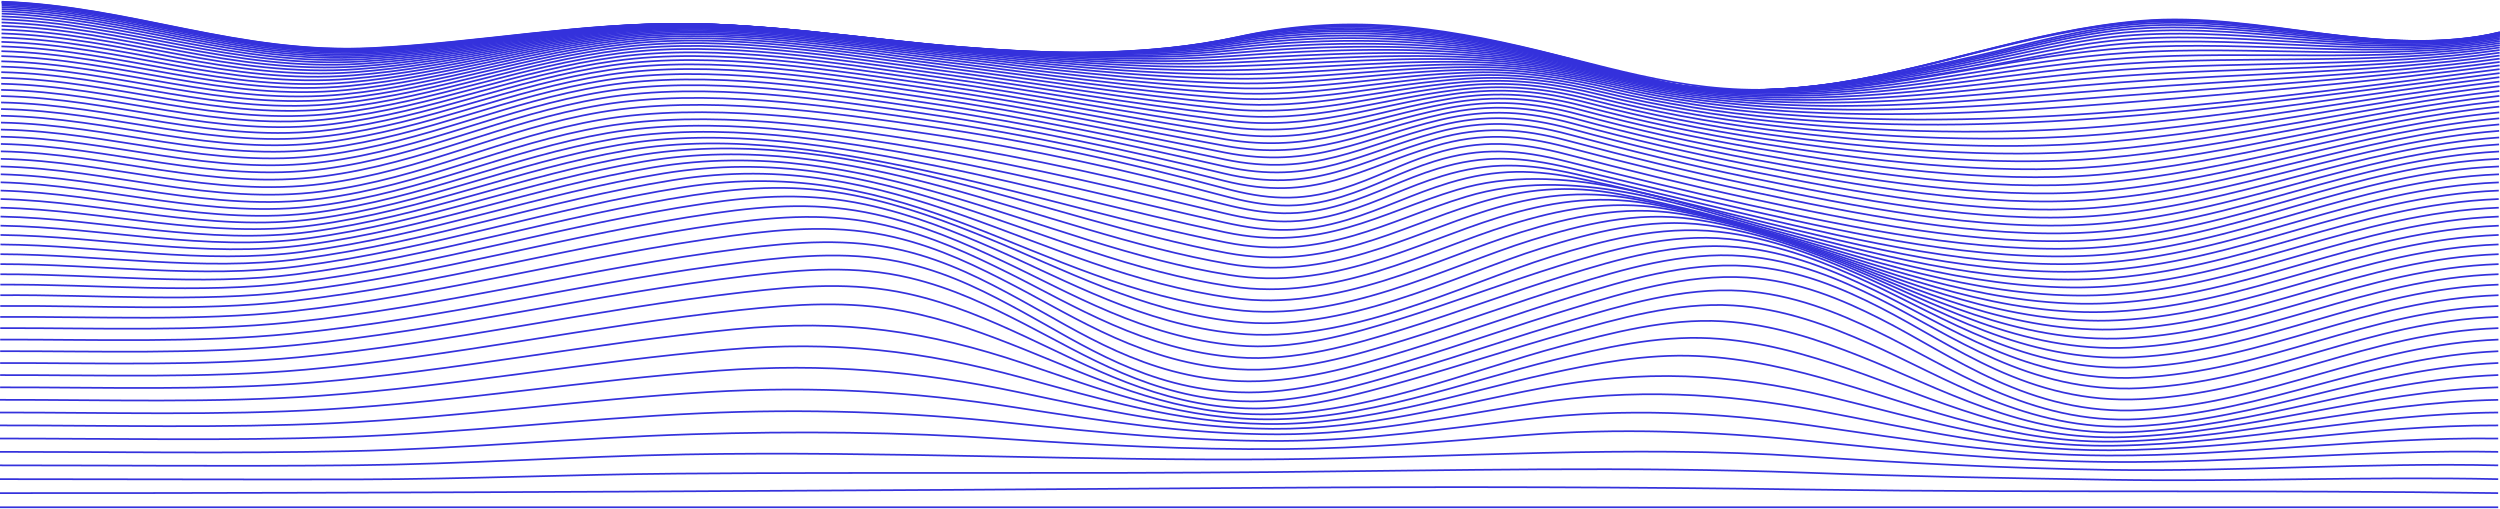 <svg width="1439" height="293" viewBox="0 0 1439 293" fill="none" xmlns="http://www.w3.org/2000/svg">
<path d="M0 292C479.321 292 958.641 292 1437.96 292" stroke="#3431DC" stroke-miterlimit="10"/>
<path d="M0 283.838C242.716 283.898 485.312 282.439 727.968 280.788C832.959 280.069 938.669 280.305 1043.65 281.819C1175.06 283.712 1306.54 281.929 1437.92 283.838" stroke="#3431DC" stroke-miterlimit="10"/>
<path d="M0 275.796C68.772 275.796 137.565 276.087 206.328 275.944C267.78 275.818 329.093 273.081 390.526 272.609C504.964 271.732 619.382 272.752 733.81 271.715C835.376 270.794 937.99 268.353 1039.49 272.077C1098.64 274.271 1157.19 275.27 1216.4 276.175C1290.29 277.305 1364.1 274.238 1437.96 275.796" stroke="#3431DC" stroke-miterlimit="10"/>
<path d="M0 267.864C67.784 267.864 135.748 268.49 203.512 267.815C267.191 267.179 330.501 262.719 394.131 261.573C508.789 259.505 622.547 265.412 737.085 264.359C837.872 263.449 937.231 256.054 1038.13 262.67C1097.1 266.537 1154.25 269.565 1213.66 270.448C1288.55 271.545 1363.08 266.208 1437.96 267.864" stroke="#3431DC" stroke-miterlimit="10"/>
<path d="M0 260.086C66.556 260.086 133.601 261.084 200.106 259.708C266.612 258.331 332.169 251.995 398.475 249.949C458.75 248.089 518.175 248.589 578.13 252.637C631.864 256.268 684.06 258.89 738.233 258.495C785.716 258.144 830.203 254.184 877.097 250.492C930.761 246.263 986.012 248.238 1039.18 253.624C1097.69 259.559 1152.89 265.237 1212.64 265.884C1288.01 266.707 1362.54 258.665 1437.96 260.086" stroke="#3431DC" stroke-miterlimit="10"/>
<path d="M0 252.417C65.118 252.417 131.224 253.761 196.232 251.611C265.693 249.318 333.977 241.013 403.288 237.898C462.799 235.188 522.708 237.045 581.286 243.416C633.582 249.022 684.14 254.03 737.594 253.8C787.094 253.586 831.881 246.702 879.933 241.134C934.475 234.815 988.449 237.212 1042.16 244.875C1099.73 253.103 1152.88 261.968 1213.04 262.203C1288.54 262.505 1362.33 251.496 1437.96 252.423" stroke="#3431DC" stroke-miterlimit="10"/>
<path d="M0 244.87C63.58 244.837 128.718 246.515 192.078 243.581C264.815 240.24 335.874 229.933 408.341 225.627C469.155 222.017 525.355 225.375 584.012 234.442C634.231 242.209 682.872 249.987 735.547 250.004C787.633 250.004 833.968 239.664 883.398 232.116C939.708 223.52 991.634 226.022 1046.66 236.406C1102.66 246.97 1154.07 259.444 1214.57 259.17C1289.96 258.797 1362.36 244.617 1437.96 244.87" stroke="#3431DC" stroke-miterlimit="10"/>
<path d="M0 237.442C61.972 237.393 126.131 239.258 187.734 235.648C263.806 231.194 337.522 218.896 413.324 213.345C474.987 208.83 528.511 213.657 586.219 225.736C633.831 235.703 680.595 246.504 732.412 246.844C787.174 247.206 836.544 233.004 887.192 223.443C945.679 212.401 995.619 214.749 1052.14 228.205C1105.96 241.019 1156.15 257.469 1216.9 256.548C1292.03 255.407 1362.52 237.969 1437.94 237.442" stroke="#3431DC" stroke-miterlimit="10"/>
<path d="M0 230.136C60.384 230.07 123.545 232.056 183.48 227.848C262.807 222.281 339.189 208.052 418.147 201.261C481.058 195.847 531.546 202.045 588.036 217.306C632.713 229.373 677.589 243.312 728.687 244.047C786.126 244.864 839.46 226.417 891.276 215.078C918.418 209.171 947.027 203.636 976.616 204.909C1005.57 206.159 1033 212.857 1058.32 220.268C1109.37 235.171 1159.1 255.687 1219.84 254.118C1294.63 252.182 1362.77 231.496 1437.97 230.152" stroke="#3431DC" stroke-miterlimit="10"/>
<path d="M0.049 222.955C58.966 222.873 121.098 224.908 179.395 220.213C261.748 213.597 340.517 197.53 422.401 189.566C486.749 183.301 534.322 190.756 589.284 209.16C630.955 223.114 673.954 240.168 724.592 241.326C784.507 242.692 842.425 219.905 895.23 207.009C922.891 200.251 953.398 193.126 984.294 194.695C1013.25 196.165 1040.38 204.195 1064.6 212.522C1112.88 229.132 1162.1 253.789 1223 251.589C1297.47 248.89 1362.98 225.062 1437.98 222.955" stroke="#3431DC" stroke-miterlimit="10"/>
<path d="M0.06 215.901C57.569 215.802 118.782 217.837 175.591 212.796C260.631 205.243 341.516 187.481 425.936 178.452C458.081 175.018 488.548 173.033 520.033 179.056C545.687 183.965 568.255 192.583 590.024 201.293C628.968 216.866 670.08 236.839 720.599 238.402C782.711 240.327 845.282 213.411 898.946 199.198C927.086 191.743 959.47 183.109 991.545 184.936C1020.63 186.582 1047.41 195.835 1070.58 204.974C1116.3 222.988 1164.93 251.501 1226.15 248.742C1300.36 245.39 1363.15 218.611 1438.02 215.874" stroke="#3431DC" stroke-miterlimit="10"/>
<path d="M0.07 208.962C56.37 208.858 116.754 210.882 172.256 205.611C259.452 197.328 341.875 178.041 428.423 168.162C460.677 164.481 491.054 162.199 522.379 169.034C547.793 174.613 569.453 184.185 590.163 193.751C626.821 210.663 666.215 233.142 716.984 235.034C749.428 236.247 782.051 226.949 810.072 219.077C841.157 210.345 871.045 200.394 902.121 191.65C930.681 183.62 964.632 173.768 997.785 175.825C1027.08 177.641 1053.44 187.838 1075.78 197.657C1119.4 216.856 1167.12 248.594 1228.93 245.38C1303 241.54 1363.17 212.094 1438.03 208.94" stroke="#3431DC" stroke-miterlimit="10"/>
<path d="M0.08 202.149C55.371 202.045 115.117 204.075 169.55 198.704C258.284 189.955 341.666 169.352 429.661 158.858C461.765 155.019 492.372 152.567 523.378 159.89C548.762 165.885 569.772 176.28 589.734 186.505C624.864 204.491 662.77 228.836 714.158 230.937C747.49 232.286 781.063 222.215 809.522 213.888C841.647 204.48 872.433 193.773 904.558 184.355C933.517 175.858 968.467 165.233 1002.51 167.399C1032.12 169.286 1058.02 180.12 1079.76 190.504C1122.03 210.684 1168.28 244.699 1231.08 241.271C1305.16 237.228 1363.03 205.418 1438.04 202.171" stroke="#3431DC" stroke-miterlimit="10"/>
<path d="M0.1 195.457C54.613 195.37 113.988 197.438 167.622 192.111C257.105 183.225 340.717 161.541 429.391 150.762C461.056 146.923 492.232 144.421 522.799 151.794C548.393 157.965 569.113 168.919 588.705 179.577C623.276 198.414 660.064 223.735 712.53 225.775C746.602 227.103 780.264 216.927 809.123 208.222C841.926 198.348 873.282 187.092 906.075 177.207C935.404 168.365 970.504 157.57 1005.24 159.72C1035.2 161.574 1060.67 172.605 1082.14 183.433C1124.08 204.58 1168.12 239.456 1232.39 236.06C1306.66 232.138 1362.78 198.37 1438.1 195.468" stroke="#3431DC" stroke-miterlimit="10"/>
<path d="M0.11 188.875C54.423 188.688 113.609 191.014 167.013 185.583C255.887 176.527 338.43 154.196 426.406 143.165C457.981 139.21 489.137 136.84 519.683 144.125C545.646 150.329 566.777 161.415 586.658 172.204C621.868 191.316 659.046 216.96 712.2 219.351C746.512 220.893 779.974 210.844 808.963 202.001C841.817 191.974 873.112 180.498 905.956 170.466C935.424 161.459 970.344 150.811 1005.34 153.115C1035.5 155.101 1060.82 166.154 1082.33 177.103C1124.44 198.545 1167.64 232.961 1232.42 229.763C1306.9 226.098 1362.44 191.409 1438.07 188.875" stroke="#3431DC" stroke-miterlimit="10"/>
<path d="M0.12 182.44C54.662 182.1 113.669 185.035 167.263 179.226C254.559 169.763 335.245 147.065 421.612 135.644C453.567 131.415 483.904 129.215 514.89 136.549C541.322 142.797 563.201 153.768 583.812 164.464C620.191 183.367 658.936 209.269 712.09 212.533C746.192 214.628 779.774 204.552 808.514 195.715C840.968 185.737 871.794 174.25 904.238 164.261C933.646 155.205 968.567 144.64 1003.52 147.377C1033.58 149.731 1059.27 160.943 1081.08 171.771C1123.41 192.78 1167.86 226.548 1231.86 223.443C1306.52 219.817 1362.24 184.93 1438.05 182.44" stroke="#3431DC" stroke-miterlimit="10"/>
<path d="M0.14 176.116C54.992 175.71 113.839 179.462 167.762 173.313C253.281 163.56 331.86 140.565 416.41 128.881C448.634 124.416 478.262 122.425 509.598 129.666C536.44 135.869 559.197 146.555 580.577 157.169C618.174 175.82 658.706 201.628 711.811 205.682C745.603 208.266 778.926 198.397 807.405 189.599C839.31 179.725 869.487 168.31 901.372 158.442C930.691 149.369 965.282 139.106 1000.07 142.233C1030.17 144.942 1056.31 156.204 1078.61 166.917C1121.5 187.487 1167.42 220.41 1230.93 217.349C1305.91 213.74 1361.94 178.628 1438.08 176.149" stroke="#3431DC" stroke-miterlimit="10"/>
<path d="M0.16 169.912C55.391 169.522 114.208 174.267 168.511 167.805C252.073 157.871 328.364 134.641 410.927 122.754C443.282 118.097 472.35 116.347 503.946 123.379C531.267 129.457 554.873 139.835 577.082 150.258C616.246 168.573 658.197 194.009 711.451 198.809C744.844 201.815 777.578 192.374 805.778 183.636C836.983 173.96 866.392 162.644 897.578 152.956C926.786 143.878 960.708 134.125 995.289 137.597C1025.53 140.642 1052.21 151.859 1075.18 162.424C1118.92 182.539 1166.48 214.453 1229.65 211.409C1305.09 207.772 1361.55 172.424 1438.15 169.928" stroke="#3431DC" stroke-miterlimit="10"/>
<path d="M0.17 163.828C55.851 163.521 114.647 169.407 169.44 162.665C250.904 152.644 324.77 129.205 405.205 117.252C437.54 112.436 466.209 110.938 497.964 117.663C525.775 123.555 550.21 133.571 573.327 143.675C614.269 161.574 657.498 186.401 710.952 191.892C775.461 198.523 840.648 164.009 892.924 147.74C922.023 138.678 955.026 129.6 989.307 133.401C1019.78 136.785 1047.03 147.893 1070.78 158.299C1115.64 177.942 1164.97 208.715 1227.98 205.654C1303.98 201.968 1360.98 166.363 1438.13 163.828" stroke="#3431DC" stroke-miterlimit="10"/>
<path d="M0.19 157.871C56.36 157.701 115.167 164.849 170.528 157.871C249.806 147.844 321.125 124.295 399.324 112.304C431.548 107.367 459.938 106.139 491.783 112.474C520.103 118.119 545.387 127.691 569.413 137.477C612.132 154.865 656.649 178.864 710.373 185.035C773.903 192.32 836.284 158.804 887.592 142.798C915.961 133.961 949.035 125.052 982.377 129.605C1013.33 133.829 1040.6 144.07 1065.71 154.492C1111.85 173.636 1163.08 203.164 1226.09 200.071C1302.74 196.313 1360.35 160.439 1438.15 157.833" stroke="#3431DC" stroke-miterlimit="10"/>
<path d="M0.21 152.029C56.909 152.029 115.776 160.548 171.757 153.313C248.777 143.357 317.48 119.709 393.372 107.784C525.186 87.055 593.948 163.582 709.734 178.228C772.145 186.132 831.371 153.823 881.75 138.14C909.99 129.364 941.785 121.371 974.708 126.182C1006.05 130.762 1033.96 140.779 1060.08 151.004C1107.66 169.654 1160.87 197.838 1224.01 194.695C1301.38 190.855 1359.66 154.701 1438.18 152.029" stroke="#3431DC" stroke-miterlimit="10"/>
<path d="M0.23 146.313C57.479 146.544 116.445 156.461 173.095 149.012C247.819 139.188 313.895 115.485 387.421 103.664C516.508 82.919 595.126 155.776 709.045 171.469C770.378 179.928 826.049 149.051 875.509 133.67C903.629 124.926 934.036 117.987 966.49 123.017C998.255 127.954 1026.87 137.718 1054.04 147.729C1103.15 165.83 1158.39 192.659 1221.8 189.445C1299.92 185.49 1358.93 149.073 1438.21 146.313" stroke="#3431DC" stroke-miterlimit="10"/>
<path d="M0.25 140.719C58.068 141.185 117.154 152.551 174.512 144.915C246.95 135.272 310.32 111.542 381.569 99.88C507.92 79.195 596.265 148.069 708.336 164.81C768.57 173.806 820.457 144.449 869.048 129.369C897.068 120.675 925.967 114.85 957.922 120.044C990.126 125.305 1019.48 134.855 1047.72 144.619C1098.41 162.172 1155.69 187.602 1219.42 184.317C1298.31 180.241 1358.1 143.549 1438.17 140.697" stroke="#3431DC" stroke-miterlimit="10"/>
<path d="M0.27 135.244C58.647 135.952 117.903 148.771 176.02 140.976C246.221 131.552 306.975 107.812 375.927 96.347C499.592 75.782 597.383 140.521 707.617 158.266C766.763 167.789 814.755 139.994 862.517 125.206C890.418 116.566 917.909 111.887 949.334 117.269C981.988 122.864 1012.12 132.172 1041.41 141.695C1093.69 158.7 1152.99 182.726 1217.11 179.358C1296.83 175.167 1357.37 138.217 1438.23 135.244" stroke="#3431DC" stroke-miterlimit="10"/>
<path d="M0.29 129.896C59.206 130.839 118.662 145.079 177.448 137.153C245.492 127.976 303.679 104.241 370.435 93.001C491.653 72.596 598.512 133.121 706.958 151.859C765.025 161.898 809.113 135.667 856.096 121.141C883.877 112.557 910.02 109.024 940.846 114.559C973.949 120.494 1004.84 129.589 1035.18 138.848C1089 155.271 1150.27 177.942 1214.84 174.503C1295.35 170.197 1356.64 132.946 1438.29 129.907" stroke="#3431DC" stroke-miterlimit="10"/>
<path d="M0.31 124.663C59.815 125.831 119.411 141.437 178.916 133.401C244.913 124.487 300.644 100.769 365.322 89.77C484.214 69.551 599.62 125.875 706.249 145.606C763.348 156.171 803.491 131.393 849.825 117.159C877.516 108.657 902.291 106.188 932.598 111.882C966.13 118.157 997.766 127.071 1029.1 136.062C1084.39 151.92 1147.55 173.258 1212.57 169.731C1293.85 165.315 1355.85 127.795 1438.25 124.663" stroke="#3431DC" stroke-miterlimit="10"/>
<path d="M0.33 119.556C60.394 120.916 120.16 137.806 180.334 129.687C244.444 121.042 297.868 97.323 360.609 86.583C421.473 76.161 486.221 87.927 543.07 100.499C597.892 112.628 650.009 128.535 705.65 139.534C762.03 150.68 797.989 127.071 843.974 113.204C905.037 94.8 967.578 118.14 1023.47 133.275C1080.1 148.59 1145.04 168.655 1210.48 165.052C1292.48 160.543 1355.16 122.759 1438.29 119.55" stroke="#3431DC" stroke-miterlimit="10"/>
<path d="M0.349 114.564C60.973 116.083 120.749 134.141 181.692 125.963C244.094 117.581 295.391 93.879 356.445 83.374C416.749 72.985 483.205 84.268 540.324 95.782C596.255 107.06 649.489 121.953 705.12 133.67C760.751 145.386 793.245 122.935 838.641 109.265C898.316 91.3 963.464 116.396 1018.39 130.466C1076.2 145.277 1142.79 164.124 1208.6 160.471C1291.23 155.88 1354.53 117.844 1438.27 114.564" stroke="#3431DC" stroke-miterlimit="10"/>
<path d="M0.37 109.699C61.563 111.344 121.288 130.412 182.941 122.183C243.854 114.06 293.264 90.368 352.7 80.067C412.545 69.727 480.519 80.549 537.898 91.109C594.817 101.591 649.12 115.59 704.661 128.025C730.864 133.889 750.067 134.131 775.401 126.566C795.992 120.417 813.407 111.487 833.968 105.294C861.399 97.022 883.248 97.252 911.977 103.401C946.498 110.801 980.131 119.309 1014 127.576C1072.79 141.881 1140.82 159.632 1206.93 155.946C1290.13 151.305 1353.96 113.017 1438.3 109.699" stroke="#3431DC" stroke-miterlimit="10"/>
<path d="M0.389 104.948C62.152 106.594 121.697 126.571 184.069 118.316C243.774 110.411 291.497 86.632 349.734 76.594C409.27 66.331 478.492 76.704 536.1 86.468C593.708 96.232 649.02 109.506 704.381 122.671C729.965 128.755 748.669 129.616 773.783 122.09C793.695 116.122 810.311 107.312 830.173 101.3C857.454 93.039 878.964 93.917 907.194 100.269C941.885 108.075 976.036 116.566 1010.55 124.602C1070.07 138.458 1139.43 155.222 1205.64 151.524C1289.3 146.856 1353.56 108.338 1438.31 104.997" stroke="#3431DC" stroke-miterlimit="10"/>
<path d="M0.409 100.329C62.751 101.931 121.957 122.6 185.028 114.323C243.844 106.594 290.079 82.633 347.507 72.891C406.963 62.793 476.934 72.694 534.902 81.761C593.339 90.894 649.13 103.615 704.262 117.504C729.326 123.812 747.82 125.14 772.745 117.614C792.117 111.772 808.064 103.017 827.377 97.121C854.529 88.832 876.018 90.176 903.819 96.769C938.559 104.997 973.111 113.511 1008.15 121.377C1068.07 134.833 1138.59 150.729 1204.74 147.059C1288.73 142.397 1353.3 103.659 1438.41 100.329" stroke="#3431DC" stroke-miterlimit="10"/>
<path d="M0.429 95.826C63.34 97.28 122.037 118.448 185.807 110.148C244.014 102.573 289.25 78.509 345.99 68.882C405.256 58.833 476.145 68.52 534.263 77.022C593.299 85.662 649.34 98.037 704.212 112.677C728.867 119.26 747.46 120.85 772.255 113.275C791.228 107.477 806.676 98.717 825.62 92.864C852.671 84.504 874.46 86.084 901.931 92.979C936.602 101.679 971.413 110.253 1006.84 117.987C1066.94 131.103 1138.28 146.286 1204.16 142.671C1288.35 138.058 1353.08 99.112 1438.39 95.826" stroke="#3431DC" stroke-miterlimit="10"/>
<path d="M0.459 91.438C63.69 92.743 121.977 114.142 186.136 105.766C244.144 98.196 289.11 74.153 345.67 64.581C404.876 54.565 476.085 64.45 534.223 72.771C593.469 81.251 649.33 93.533 704.272 108.24C728.837 114.822 747.69 116.193 772.315 108.667C791.159 102.908 806.507 94.224 825.35 88.448C852.312 80.187 874.5 81.723 901.712 88.816C936.233 97.812 971.084 106.451 1006.66 114.109C1066.47 126.983 1138.74 141.997 1204.11 138.245C1288.18 133.428 1353.33 95.14 1438.42 91.454" stroke="#3431DC" stroke-miterlimit="10"/>
<path d="M0.479 87.121C63.849 88.36 121.967 109.901 186.276 101.426C244.194 93.791 289.39 69.951 345.989 60.44C405.196 50.489 476.245 60.807 534.293 69.183C593.349 77.708 648.97 89.967 704.292 103.977C756.657 117.235 782.611 96.846 825.739 84.131C852.701 76.183 875.03 77.631 901.991 84.751C936.363 93.829 971.153 102.447 1006.72 110.017C1066.18 122.666 1139.38 137.751 1204.29 133.681C1288 128.426 1353.95 91.695 1438.47 87.203" stroke="#3431DC" stroke-miterlimit="10"/>
<path d="M0.499 82.87C64.059 84.066 122.037 105.766 186.546 97.219C244.463 89.54 289.839 65.953 346.469 56.529C405.675 46.655 476.514 57.368 534.472 65.772C593.299 74.302 648.71 86.507 704.351 99.809C756.278 112.227 783.16 92.2 826.319 80.061C853.28 72.458 875.808 73.863 902.531 80.994C936.742 90.121 971.433 98.673 1006.99 106.111C1066.21 118.503 1140.14 133.429 1204.51 129.084C1287.8 123.467 1354.56 88.333 1438.46 83.127" stroke="#3431DC" stroke-miterlimit="10"/>
<path d="M0.519 78.695C64.299 79.858 122.187 101.734 186.935 93.149C244.783 85.481 290.428 62.162 347.098 52.837C406.304 43.128 476.914 54.11 534.762 62.519C593.309 71.021 648.601 83.133 704.441 95.7C755.998 107.291 783.799 87.708 827.068 76.134C854.099 68.909 876.797 70.314 903.319 77.439C937.341 86.583 971.962 95.036 1007.46 102.299C1066.53 114.394 1140.91 128.952 1204.84 124.383C1287.72 118.464 1355.25 84.981 1438.51 79.134" stroke="#3431DC" stroke-miterlimit="10"/>
<path d="M0.539 74.592C64.588 75.744 122.366 97.79 187.444 89.2C245.242 81.575 291.167 58.52 347.887 49.381C407.073 39.842 477.323 51.071 535.151 59.452C593.379 67.9 648.501 79.885 704.571 91.695C755.739 102.474 784.518 83.407 827.986 72.458C855.108 65.623 877.985 67.077 904.338 74.181C938.094 83.371 972.732 91.549 1008.1 98.678C1067.12 110.439 1141.71 124.46 1205.27 119.682C1287.61 113.522 1355.97 81.728 1438.5 75.327" stroke="#3431DC" stroke-miterlimit="10"/>
<path d="M0.569 70.566C64.908 71.718 122.666 93.955 188.064 85.376C245.812 77.812 292.046 55.064 348.836 46.112C408.002 36.786 477.953 48.191 535.671 56.534C593.589 64.894 648.561 76.715 704.761 87.757C755.549 97.74 785.367 79.238 829.095 68.953C856.346 62.54 879.394 64.076 905.596 71.147C939.149 80.277 973.661 88.301 1008.95 95.178C1068 106.572 1142.58 119.83 1205.8 114.926C1287.61 108.579 1356.75 78.525 1438.56 71.624" stroke="#3431DC" stroke-miterlimit="10"/>
<path d="M0.589 66.627C65.257 67.784 123.006 90.214 188.772 81.701C246.481 74.23 293.045 51.811 349.854 43.073C408.99 33.978 478.571 45.519 536.24 53.791C593.728 62.019 648.68 73.654 704.941 83.912C755.369 93.111 786.285 75.239 830.313 65.651C857.714 59.682 880.941 61.334 907.034 68.393C940.357 77.436 974.714 85.28 1009.89 91.876C1069.03 102.847 1143.39 115.222 1206.34 110.203C1287.58 103.73 1357.47 75.448 1438.54 68.125" stroke="#3431DC" stroke-miterlimit="10"/>
<path d="M0.609 62.766C65.637 63.951 123.435 86.594 189.581 78.125C247.249 70.785 294.153 48.723 351.022 40.221C410.119 31.389 479.321 43.013 536.859 51.192C593.948 59.31 648.84 70.681 705.12 80.149C755.199 88.569 787.274 71.372 831.631 62.519C859.202 57.033 882.609 58.811 908.622 65.81C941.724 74.745 975.938 82.38 1011.01 88.657C1070.34 99.205 1144.28 110.533 1207 105.426C1287.65 98.843 1358.25 72.398 1438.57 64.697" stroke="#3431DC" stroke-miterlimit="10"/>
<path d="M0.629 58.991C66.046 60.209 123.834 83.072 190.47 74.718C248.098 67.488 295.371 45.799 352.3 37.56C411.347 29.019 480.119 40.681 537.578 48.756C594.267 56.726 649.11 67.812 705.34 76.479C755.079 84.158 788.382 67.664 833.089 59.573C860.849 54.554 884.436 56.523 910.389 63.413C943.26 72.212 977.312 79.614 1012.24 85.552C1071.81 95.617 1145.15 105.776 1207.69 100.609C1287.74 94.026 1359.01 69.397 1438.57 61.377" stroke="#3431DC" stroke-miterlimit="10"/>
<path d="M0.649 55.311C66.476 56.573 124.324 79.655 191.379 71.416C249.037 64.356 296.68 43.04 353.679 35.086C412.665 26.858 480.958 38.515 538.417 46.468C594.687 54.269 649.489 65.037 705.66 72.897C755.06 79.814 789.661 64.088 834.737 56.797C862.697 52.278 886.453 54.439 912.387 61.295C945.019 69.941 978.9 77.084 1013.68 82.65C1073.48 92.2 1146.08 101.108 1208.48 95.881C1287.9 89.26 1359.81 66.55 1438.61 58.257" stroke="#3431DC" stroke-miterlimit="10"/>
<path d="M0.669 51.74C66.905 53.04 124.823 76.342 192.467 68.24C250.035 61.339 298.077 40.44 355.136 32.788C414.053 24.883 481.877 36.512 539.205 44.307C595.066 51.921 649.829 62.332 705.879 69.392C754.97 75.579 790.939 60.615 836.364 54.164C864.524 50.154 888.47 52.519 914.414 59.326C946.799 67.798 980.499 74.662 1015.11 79.836C1075.3 88.832 1146.99 96.347 1209.3 91.13C1288.1 84.548 1360.58 63.747 1438.63 55.217" stroke="#3431DC" stroke-miterlimit="10"/>
<path d="M0.689 48.229C67.404 49.606 125.432 73.133 193.556 65.184C251.114 58.476 299.575 37.993 356.674 30.659C415.541 23.106 482.855 34.669 540.104 42.332C595.546 49.754 650.268 59.77 706.169 66.029C754.97 71.514 792.357 57.357 838.122 51.767C866.492 48.284 890.617 50.9 916.601 57.614C948.74 65.897 982.253 72.464 1016.68 77.225C1077.23 85.628 1147.93 91.701 1210.15 86.479C1288.34 79.924 1361.34 61.109 1438.65 52.381" stroke="#3431DC" stroke-miterlimit="10"/>
<path d="M0.709 44.834C67.904 46.282 126.031 70.034 194.724 62.261C252.232 55.75 301.083 35.701 358.282 28.701C417.069 21.505 483.864 32.986 541.023 40.479C596.065 47.692 650.718 57.286 706.439 62.744C754.99 67.5 793.825 54.197 839.939 49.442C868.509 46.496 892.804 49.37 918.877 56.024C950.766 64.101 984.085 70.35 1018.31 74.674C1079.22 82.442 1148.84 87.006 1211.03 81.805C1288.61 75.327 1362.07 58.498 1438.67 49.595" stroke="#3431DC" stroke-miterlimit="10"/>
<path d="M0.729 41.542C68.393 43.067 126.67 67.044 195.892 59.458C253.411 53.155 302.671 33.55 359.94 26.896C418.647 20.078 484.913 31.444 542.032 38.761C596.684 45.766 651.257 54.899 706.798 59.562C755.14 63.616 795.452 51.18 841.897 47.302C870.676 44.894 895.141 48.043 921.314 54.598C952.955 62.465 986.078 68.392 1020.08 72.272C1081.41 79.364 1149.84 82.37 1212.01 77.209C1288.9 70.812 1362.8 56.013 1438.69 46.962" stroke="#3431DC" stroke-miterlimit="10"/>
<path d="M0.749 38.356C68.902 39.963 127.33 64.137 197.121 56.781C254.639 50.698 304.309 31.537 361.647 25.246C420.274 18.828 486.001 30.051 543.05 37.182C597.333 43.967 651.806 52.612 707.108 56.485C755.279 59.858 797.06 48.306 843.804 45.306C872.763 43.446 897.418 46.88 923.691 53.353C955.086 60.996 988.009 66.584 1021.78 70.001C1083.49 76.38 1150.72 77.801 1212.89 72.678C1289.22 66.392 1363.41 53.638 1438.64 44.456" stroke="#3431DC" stroke-miterlimit="10"/>
<path d="M0.769 35.284C69.422 36.973 128.019 61.394 198.369 54.23C255.877 48.366 305.986 29.667 363.395 23.764C421.922 17.73 487.1 28.827 544.139 35.761C598.062 42.343 652.415 50.456 707.487 53.545C755.569 56.243 798.778 45.591 845.881 43.473C875.05 42.162 899.805 45.898 926.327 52.283C957.48 59.699 990.202 64.94 1023.73 67.883C1164.53 80.659 1302.5 59.107 1438.78 42.102" stroke="#3431DC" stroke-miterlimit="10"/>
<path d="M0.789 32.311C69.951 34.093 128.717 58.728 199.647 51.789C257.155 46.161 307.694 27.928 365.172 22.371C423.599 16.721 488.228 27.681 545.147 34.412C598.761 40.769 652.954 48.355 707.777 50.643C755.848 52.667 800.415 42.963 847.868 41.702C877.206 40.934 902.171 44.993 928.843 51.285C959.64 58.597 992.343 63.259 1025.55 65.837C1162.76 76.496 1305.88 56.71 1438.75 39.82" stroke="#3431DC" stroke-miterlimit="10"/>
<path d="M0.809 29.459C70.48 31.334 129.427 56.183 200.935 49.475C258.454 44.061 309.411 26.315 366.96 21.132C425.287 15.882 489.356 26.694 546.216 33.2C599.54 39.316 653.544 46.364 708.116 47.906C756.278 49.266 802.103 40.479 849.915 40.111C879.423 39.886 904.548 44.264 931.43 50.478C962.026 57.549 994.51 61.811 1027.43 63.929C1090.15 67.96 1153.75 64.527 1215.96 59.595C1290.59 53.676 1365.33 47.182 1438.77 37.654" stroke="#3431DC" stroke-miterlimit="10"/>
<path d="M0.829 26.721C70.41 28.657 129.277 53.55 200.716 47.417C258.004 42.48 309.062 25.426 366.161 20.253C423.879 15.026 486.66 25.399 543.02 31.663C597.503 37.697 652.695 44.439 708.466 45.283C757.976 46.035 806.217 37.73 855.617 38.701C885.435 39.288 910.29 44.642 937.621 50.588C966.011 56.764 995.988 60.302 1026.31 61.975C1090.83 65.535 1154.83 60.286 1218.59 55.333C1292.19 49.617 1366.44 45.218 1438.82 35.662" stroke="#3431DC" stroke-miterlimit="10"/>
<path d="M0.839 24.104C70.9 26.134 130.006 51.235 201.974 45.338C259.273 40.643 310.74 24.039 367.928 19.244C425.527 14.439 487.808 24.664 544.089 30.725C598.312 36.573 653.294 42.793 708.775 42.793C758.575 42.793 807.885 35.591 857.694 37.428C887.552 38.526 912.616 44.187 940.157 50.007C968.357 55.964 998.135 59.129 1028.19 60.379C1092.93 63.073 1155.82 56.145 1219.57 51.328C1292.69 45.805 1366.93 43.451 1438.8 33.775" stroke="#3431DC" stroke-miterlimit="10"/>
<path d="M0.859 21.614C71.449 23.737 130.675 49.041 203.252 43.375C260.571 38.899 312.437 22.761 369.706 18.339C427.185 13.891 488.977 24.044 545.227 29.908C599.151 35.541 653.923 41.202 709.115 40.402C759.274 39.672 809.552 33.55 859.781 36.244C889.679 37.851 914.943 43.813 942.664 49.507C970.624 55.251 1000.26 58.043 1030.04 58.871C1094.95 60.687 1156.8 52.113 1220.53 47.428C1293.19 42.086 1367.32 41.789 1438.77 31.992" stroke="#3431DC" stroke-miterlimit="10"/>
<path d="M0.879 19.25C71.958 21.444 131.434 46.962 204.52 41.531C261.849 37.269 314.115 21.57 371.474 17.544C428.832 13.518 490.125 23.534 546.226 29.195C600.02 34.625 654.532 39.754 709.424 38.147C760.023 36.666 811.16 31.641 861.808 35.179C891.766 37.269 917.21 43.556 945.19 49.118C973.171 54.68 1002.43 57.072 1031.93 57.488C1096.84 58.415 1157.87 48.234 1221.53 43.682C1293.77 38.514 1367.84 40.27 1438.81 30.33" stroke="#3431DC" stroke-miterlimit="10"/>
<path d="M0.889 17.012C72.457 19.316 132.143 44.987 205.748 39.809C263.107 35.755 315.752 20.534 373.191 16.847C430.39 13.178 491.303 23.128 547.304 28.597C600.938 33.83 655.151 38.421 709.774 36.024C760.871 33.781 812.768 29.848 863.865 34.214C893.733 36.77 919.476 43.386 947.657 48.822C975.317 54.154 1004.58 56.205 1033.75 56.221C1098.66 56.265 1158.92 44.527 1222.49 40.094C1294.38 35.081 1368.28 38.882 1438.81 28.784" stroke="#3431DC" stroke-miterlimit="10"/>
<path d="M0.899 14.911C72.947 17.292 132.812 43.177 206.947 38.197C264.335 34.357 317.36 19.546 374.869 16.255C432.008 12.964 492.312 22.837 548.323 28.114C601.847 33.139 655.79 37.215 710.093 34.039C761.74 31.022 814.306 28.18 865.872 33.358C895.73 36.348 921.693 43.298 950.083 48.608C977.614 53.753 1006.62 55.437 1035.53 55.064C1100.34 54.236 1159.97 40.994 1223.45 36.666C1294.93 31.795 1368.64 37.643 1438.84 27.341" stroke="#3431DC" stroke-miterlimit="10"/>
<path d="M0.919 12.942C73.416 15.405 133.491 41.466 208.115 36.705C265.534 33.035 318.958 18.702 376.496 15.723C433.515 12.772 493.331 22.629 549.311 27.709C602.736 32.541 656.409 36.107 710.403 32.168C762.629 28.361 815.843 26.595 867.77 32.569C897.598 35.997 923.78 43.276 952.42 48.476C979.781 53.413 1008.64 54.773 1037.3 54.022C1101.94 52.338 1161.05 37.659 1224.42 33.424C1295.57 28.669 1369.06 36.545 1438.92 26.041" stroke="#3431DC" stroke-miterlimit="10"/>
<path d="M0.929 11.109C73.825 13.649 134.12 39.897 209.223 35.327C266.672 31.828 320.396 17.928 378.064 15.278C434.983 12.667 494.359 22.508 550.25 27.412C603.604 32.102 657.009 35.13 710.683 30.445C763.518 25.838 817.211 25.125 869.587 31.872C899.355 35.711 925.788 43.32 954.617 48.399C981.838 53.193 1010.54 54.186 1038.9 53.078C1103.31 50.56 1162.01 34.526 1225.26 30.347C1296.16 25.679 1369.35 35.574 1438.9 24.817" stroke="#3431DC" stroke-miterlimit="10"/>
<path d="M0.938 9.426C74.294 12.026 134.749 38.449 210.272 34.061C267.77 30.726 321.824 17.237 379.552 14.911C436.381 12.624 495.298 22.465 551.138 27.215C604.443 31.751 657.588 34.275 710.962 28.86C764.336 23.446 818.559 23.765 871.345 31.258C901.042 35.476 927.735 43.325 956.724 48.383C983.685 53.095 1012.42 53.687 1040.43 52.223C1104.58 48.932 1162.96 31.603 1226.08 27.478C1296.67 22.865 1369.65 34.763 1438.9 23.715" stroke="#3431DC" stroke-miterlimit="10"/>
<path d="M0.999 7.857C74.754 10.512 135.338 37.111 211.31 32.892C268.789 29.716 323.162 16.634 380.96 14.609C437.659 12.624 496.197 22.497 551.977 27.111C605.252 31.499 658.147 33.545 711.212 27.418C765.275 21.181 819.818 22.481 872.982 30.709C902.62 35.284 929.542 43.43 958.701 48.416C985.553 53.007 1014.14 53.27 1041.86 51.51C1072.11 49.584 1101.6 45.174 1130.64 40.281C1161.97 35.01 1194.22 26.968 1226.86 24.84C1297.21 20.248 1369.94 34.121 1438.91 22.744" stroke="#3431DC" stroke-miterlimit="10"/>
<path d="M0.999 6.485C75.114 9.184 135.807 35.953 212.219 31.877C269.748 28.805 324.41 16.085 382.278 14.362C438.888 12.656 497.005 22.59 552.736 27.088C606.011 31.378 658.696 32.941 711.451 26.123C766.104 19.058 821.006 21.301 874.56 30.243C904.068 35.179 931.22 43.572 960.528 48.487C987.27 52.969 1015.73 52.936 1043.18 50.873C1073.37 48.613 1102.69 43.819 1131.56 38.613C1162.66 33.007 1194.96 24.549 1227.59 22.404C1297.72 17.802 1370.22 33.622 1438.92 21.855" stroke="#3431DC" stroke-miterlimit="10"/>
<path d="M0.999 5.24C75.453 7.983 136.307 34.911 213.048 30.956C270.616 27.983 325.538 15.646 383.456 14.171C439.986 12.728 497.714 22.777 553.405 27.16C606.69 31.345 659.185 32.47 711.631 24.966C766.913 17.083 822.065 20.21 875.998 29.837C905.396 35.081 932.748 43.731 962.206 48.591C988.838 52.98 1017.13 52.672 1044.38 50.341C1074.5 47.763 1103.67 42.607 1132.38 37.116C1163.28 31.208 1195.61 22.377 1228.25 20.199C1298.15 15.536 1370.48 33.282 1438.95 21.093" stroke="#3431DC" stroke-miterlimit="10"/>
<path d="M0.999 4.148C75.763 6.891 136.716 34.005 213.787 30.144C271.425 27.253 326.627 15.256 384.605 14.022C441.075 12.815 498.443 23.013 554.074 27.308C607.379 31.416 659.725 32.124 711.851 23.978C767.702 15.251 822.993 19.2 877.306 29.463C906.605 35.009 934.136 43.885 963.714 48.701C990.256 53.018 1018.45 52.469 1045.44 49.891C1075.52 47.017 1104.52 41.531 1133.11 35.777C1163.84 29.584 1196.19 20.451 1228.87 18.224C1298.63 13.463 1370.78 33.089 1438.95 20.418" stroke="#3431DC" stroke-miterlimit="10"/>
<path d="M0.999 3.216C76.052 5.959 137.066 33.243 214.436 29.442C272.084 26.611 327.536 14.933 385.563 13.891C441.973 12.898 498.963 23.276 554.594 27.511C607.928 31.57 660.174 31.899 712.001 23.123C768.431 13.562 823.752 18.257 878.465 29.157C907.633 34.971 935.324 44.05 965.012 48.833C991.474 53.1 1019.52 52.343 1046.33 49.546C1076.36 46.403 1105.24 40.621 1133.71 34.626C1164.3 28.18 1196.62 18.811 1229.39 16.524C1299 11.614 1371.06 33.09 1438.96 19.859" stroke="#3431DC" stroke-miterlimit="10"/>
<path d="M0.999 2.437C75.683 5.18 136.496 32.464 213.417 28.926C274.201 26.134 332.958 13.523 394.291 13.781C446.727 14 499.342 23.462 551.139 27.533C606.171 31.855 658.846 31.735 712.14 22.481C771.237 12.245 826.608 17.626 883.567 29.798C909.101 35.251 933.427 42.689 959.15 47.796C986.372 53.199 1016.26 52.672 1044.27 49.672C1076.05 46.271 1106.48 39.798 1136.46 33.215C1166.68 26.556 1198.8 17.182 1231.38 14.988C1300.29 10.374 1371.94 33.15 1438.95 19.414" stroke="#3431DC" stroke-miterlimit="10"/>
<path d="M0.999 1.823C75.892 4.527 136.706 31.992 213.837 28.449C274.641 25.651 333.667 13.337 394.98 13.748C447.376 14.104 499.722 23.83 551.488 27.906C606.56 32.239 659.225 31.811 712.26 21.954C771.956 10.852 827.038 16.864 884.466 29.634C909.88 35.284 934.275 42.788 960.069 47.9C987.23 53.309 1016.99 52.672 1044.84 49.502C1076.6 45.887 1106.91 39.134 1136.8 32.376C1166.98 25.553 1199.09 16.074 1231.75 13.77C1300.53 8.954 1372.26 33.435 1438.96 19.036" stroke="#3431DC" stroke-miterlimit="10"/>
<path d="M0.999 1.384C76.042 4.044 136.806 31.674 214.156 28.076C274.97 25.245 334.126 13.194 395.519 13.737C447.895 14.198 499.991 24.236 551.738 28.345C606.84 32.733 659.585 32.036 712.28 21.587C772.555 9.639 827.197 16.156 885.115 29.463C910.469 35.283 934.925 42.864 960.738 48.037C987.879 53.473 1017.38 52.787 1045.21 49.469C1109.51 41.789 1167.12 17.747 1232.03 12.898C1300.69 7.769 1372.61 33.901 1438.96 18.778" stroke="#3431DC" stroke-miterlimit="10"/>
<path d="M0.999 1.105C76.162 3.711 136.906 31.505 214.346 27.819C275.17 24.917 334.526 13.101 395.889 13.732C448.274 14.281 500.141 24.67 551.868 28.85C606.989 33.304 659.914 32.405 712.31 21.39C773.114 8.604 827.147 15.499 885.614 29.344C910.759 35.285 935.274 43.156 961.147 48.126C988.628 53.397 1017.24 52.969 1045.37 49.503C1109.78 41.56 1167.07 17.495 1232.21 12.295C1300.78 6.81 1373.01 34.538 1438.92 18.614" stroke="#3431DC" stroke-miterlimit="10"/>
<path d="M0.999 1C76.242 3.529 136.876 31.488 214.396 27.665C275.22 24.664 334.656 13.046 396.138 13.726C448.534 14.308 500.201 25.136 551.917 29.414C607.039 33.973 660.244 32.925 712.33 21.356C773.603 7.736 826.878 14.878 885.904 29.25C939.827 42.371 984.255 57.307 1045.32 49.617C1109.9 41.482 1166.92 17.621 1232.29 12.004C1300.78 6.118 1373.39 35.344 1439 18.586" stroke="#3431DC" stroke-miterlimit="10"/>
</svg>
